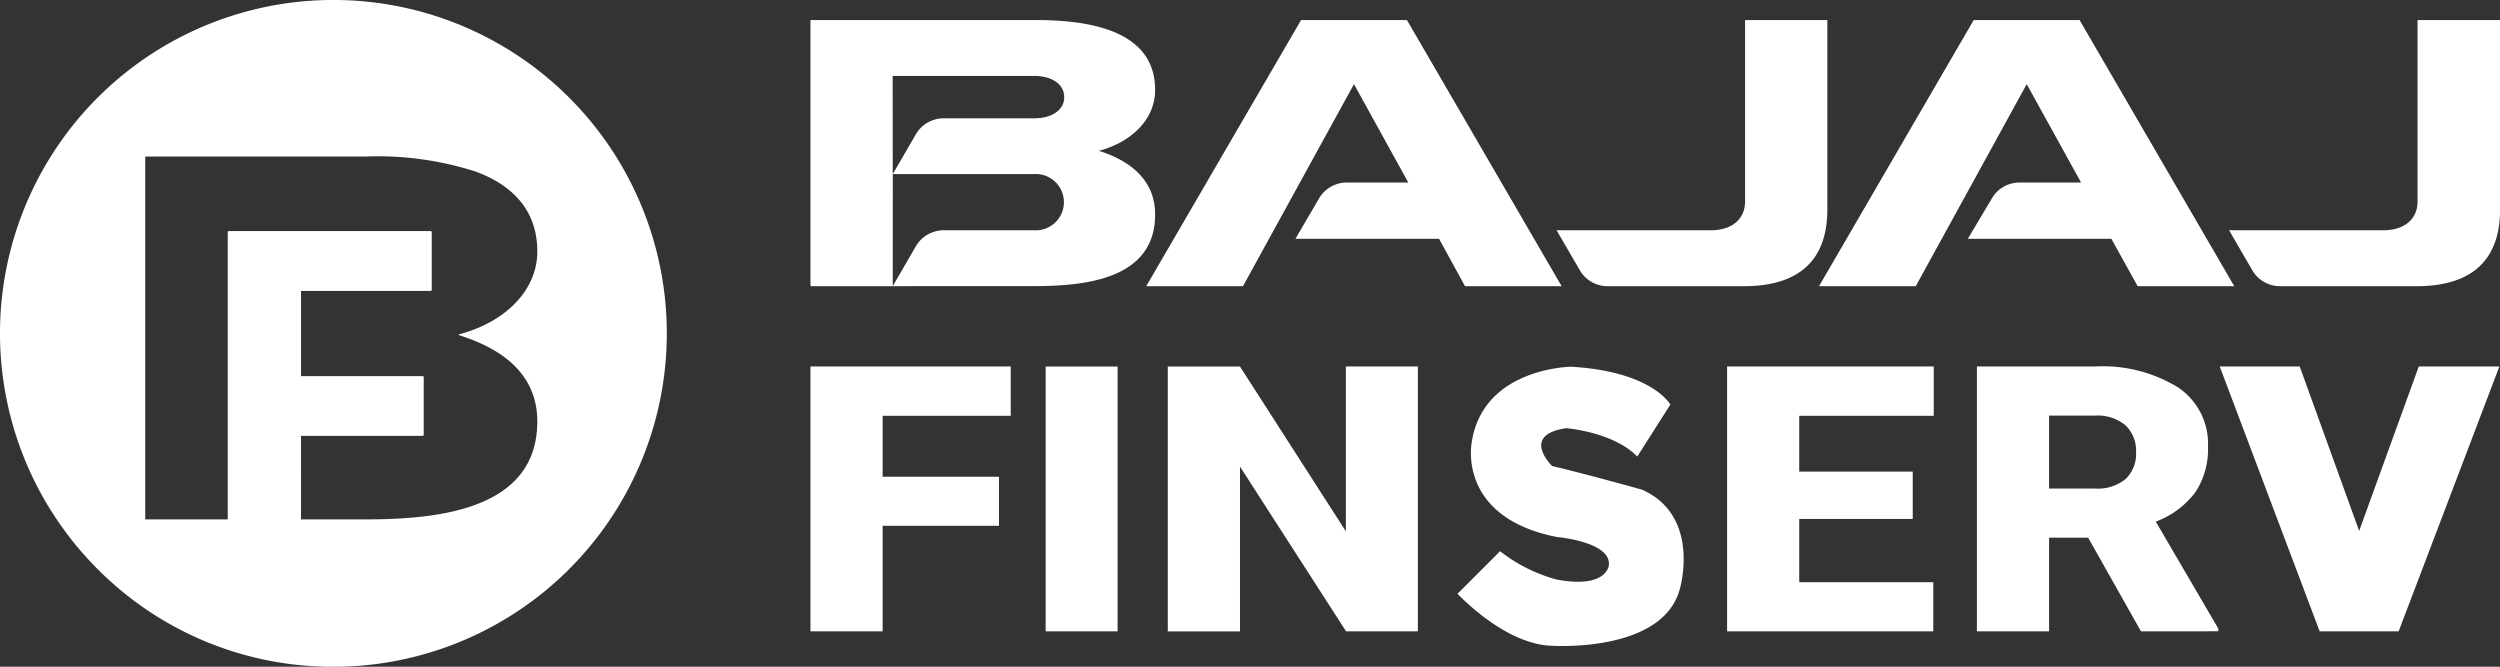 <svg xmlns="http://www.w3.org/2000/svg" width="161.597" height="43.099" viewBox="0 0 161.597 43.099">
  <rect x="0" y="0" width="161.597" height="43.099" fill="#333333" stroke="none"/>
  <path id="Finserv" d="M620.812,165.628a21.551,21.551,0,1,1,15.238,6.312A21.409,21.409,0,0,1,620.812,165.628Zm13.145-3.215h4.186c4.759,0,11.087-.656,11.087-6.331,0-2.648-1.7-4.523-5.053-5.574a.045.045,0,0,1-.01-.035h-.078l.044-.011.042-.011a.049.049,0,0,0-.008.022h.013v-.023c3.068-.813,5.051-2.911,5.051-5.346s-1.328-4.177-3.947-5.161a20.7,20.7,0,0,0-7.14-.986H623.888v23.455h5.333V143.852s0-.076.064-.076h13.052a.07.07,0,0,1,.07.076v3.722a.068.068,0,0,1-.07.07h-8.379v5.507h7.861a.07.07,0,0,1,.07.069v3.722a.068.068,0,0,1-.07.07h-7.861Zm80.869,8.167c-3.062-.064-6.113-3.362-6.113-3.362l2.75-2.75a10.242,10.242,0,0,0,3.668,1.834c3.235.607,3.362-.917,3.362-.917.177-1.532-3.362-1.834-3.362-1.834-6.486-1.288-5.5-6.114-5.5-6.114.727-4.833,6.419-4.891,6.419-4.891,5.252.3,6.419,2.445,6.419,2.445l-2.139,3.362c-1.528-1.589-4.585-1.834-4.585-1.834-3,.425-.917,2.445-.917,2.445,2.318.547,5.809,1.528,5.809,1.528,3.845,1.709,2.445,6.42,2.445,6.42-.9,3.366-5.76,3.685-7.573,3.685C715.083,170.6,714.826,170.581,714.826,170.581Zm-32.736-.931V152.53h4.649v17.12Zm82.35,0-6.459-17.12h5.171l3.841,10.629,3.854-10.629h5.21l-6.512,17.12Zm-11.549,0-3.416-6.055h-2.525v6.055h-4.666v-17.12H749.9a9.307,9.307,0,0,1,5.383,1.351,4.38,4.38,0,0,1,1.94,3.817,5.064,5.064,0,0,1-.817,2.96,5.678,5.678,0,0,1-2.559,1.9l4.04,6.912v.177Zm-5.941-9.23h2.95a2.86,2.86,0,0,0,2-.618,2.233,2.233,0,0,0,.671-1.727,2.258,2.258,0,0,0-.678-1.739,2.828,2.828,0,0,0-1.994-.631h-2.95Zm-20.813,9.23v-17.12h13.357v3.186H730.8v3.61h7.337v3.057H730.8v4.091h8.665v3.175Zm-24.628,0L694.651,159v10.653h-4.666v-17.12h4.666l6.845,10.652V152.529h4.652v17.12Zm-34.622,0v-17.12h12.945v3.186h-8.28v3.939h7.522v3.174h-7.522v6.82Zm94.958-22.309a2.081,2.081,0,0,1-1.721-.967l-1.54-2.65h10c1.206,0,2.183-.617,2.183-1.869V130.135H776.1v12.248c0,3.711-2.337,4.957-5.4,4.957Zm-9.169,0-1.7-3.066H741.7l1.583-2.661a2.067,2.067,0,0,1,1.715-.974h4.019l-3.512-6.361-7.175,13.063h-6.252l10-17.205h6.843l10,17.205Zm-34.3,0a2.087,2.087,0,0,1-1.721-.967l-1.54-2.65h10c1.206,0,2.184-.617,2.184-1.869V130.135h5.318v12.248c0,3.711-2.337,4.957-5.4,4.957Zm-9.18,0-1.676-3.066h-9.284l1.556-2.661a2.081,2.081,0,0,1,1.725-.974h4.014l-3.512-6.361-7.175,13.063H688.59L698.6,130.135h6.843l10,17.205Zm-42.309-17.205h14.487c2.987,0,7.792.427,7.792,4.514,0,2.012-1.677,3.427-3.632,3.94,2.419.771,3.632,2.186,3.632,4.116,0,4.214-4.57,4.619-7.792,4.629l-14.487.006Zm5.319,17.2,1.534-2.645a2.1,2.1,0,0,1,1.726-.967h5.843a1.82,1.82,0,0,0,.282-3.63,1.839,1.839,0,0,0-.282,0h-9.1Zm0-7.241,1.534-2.64a2.087,2.087,0,0,1,1.726-.967h5.908c1.059,0,1.916-.5,1.916-1.366s-.846-1.372-1.916-1.372H672.2Z" transform="translate(-614.5 -128.84)" fill="#fff"/>
</svg>
